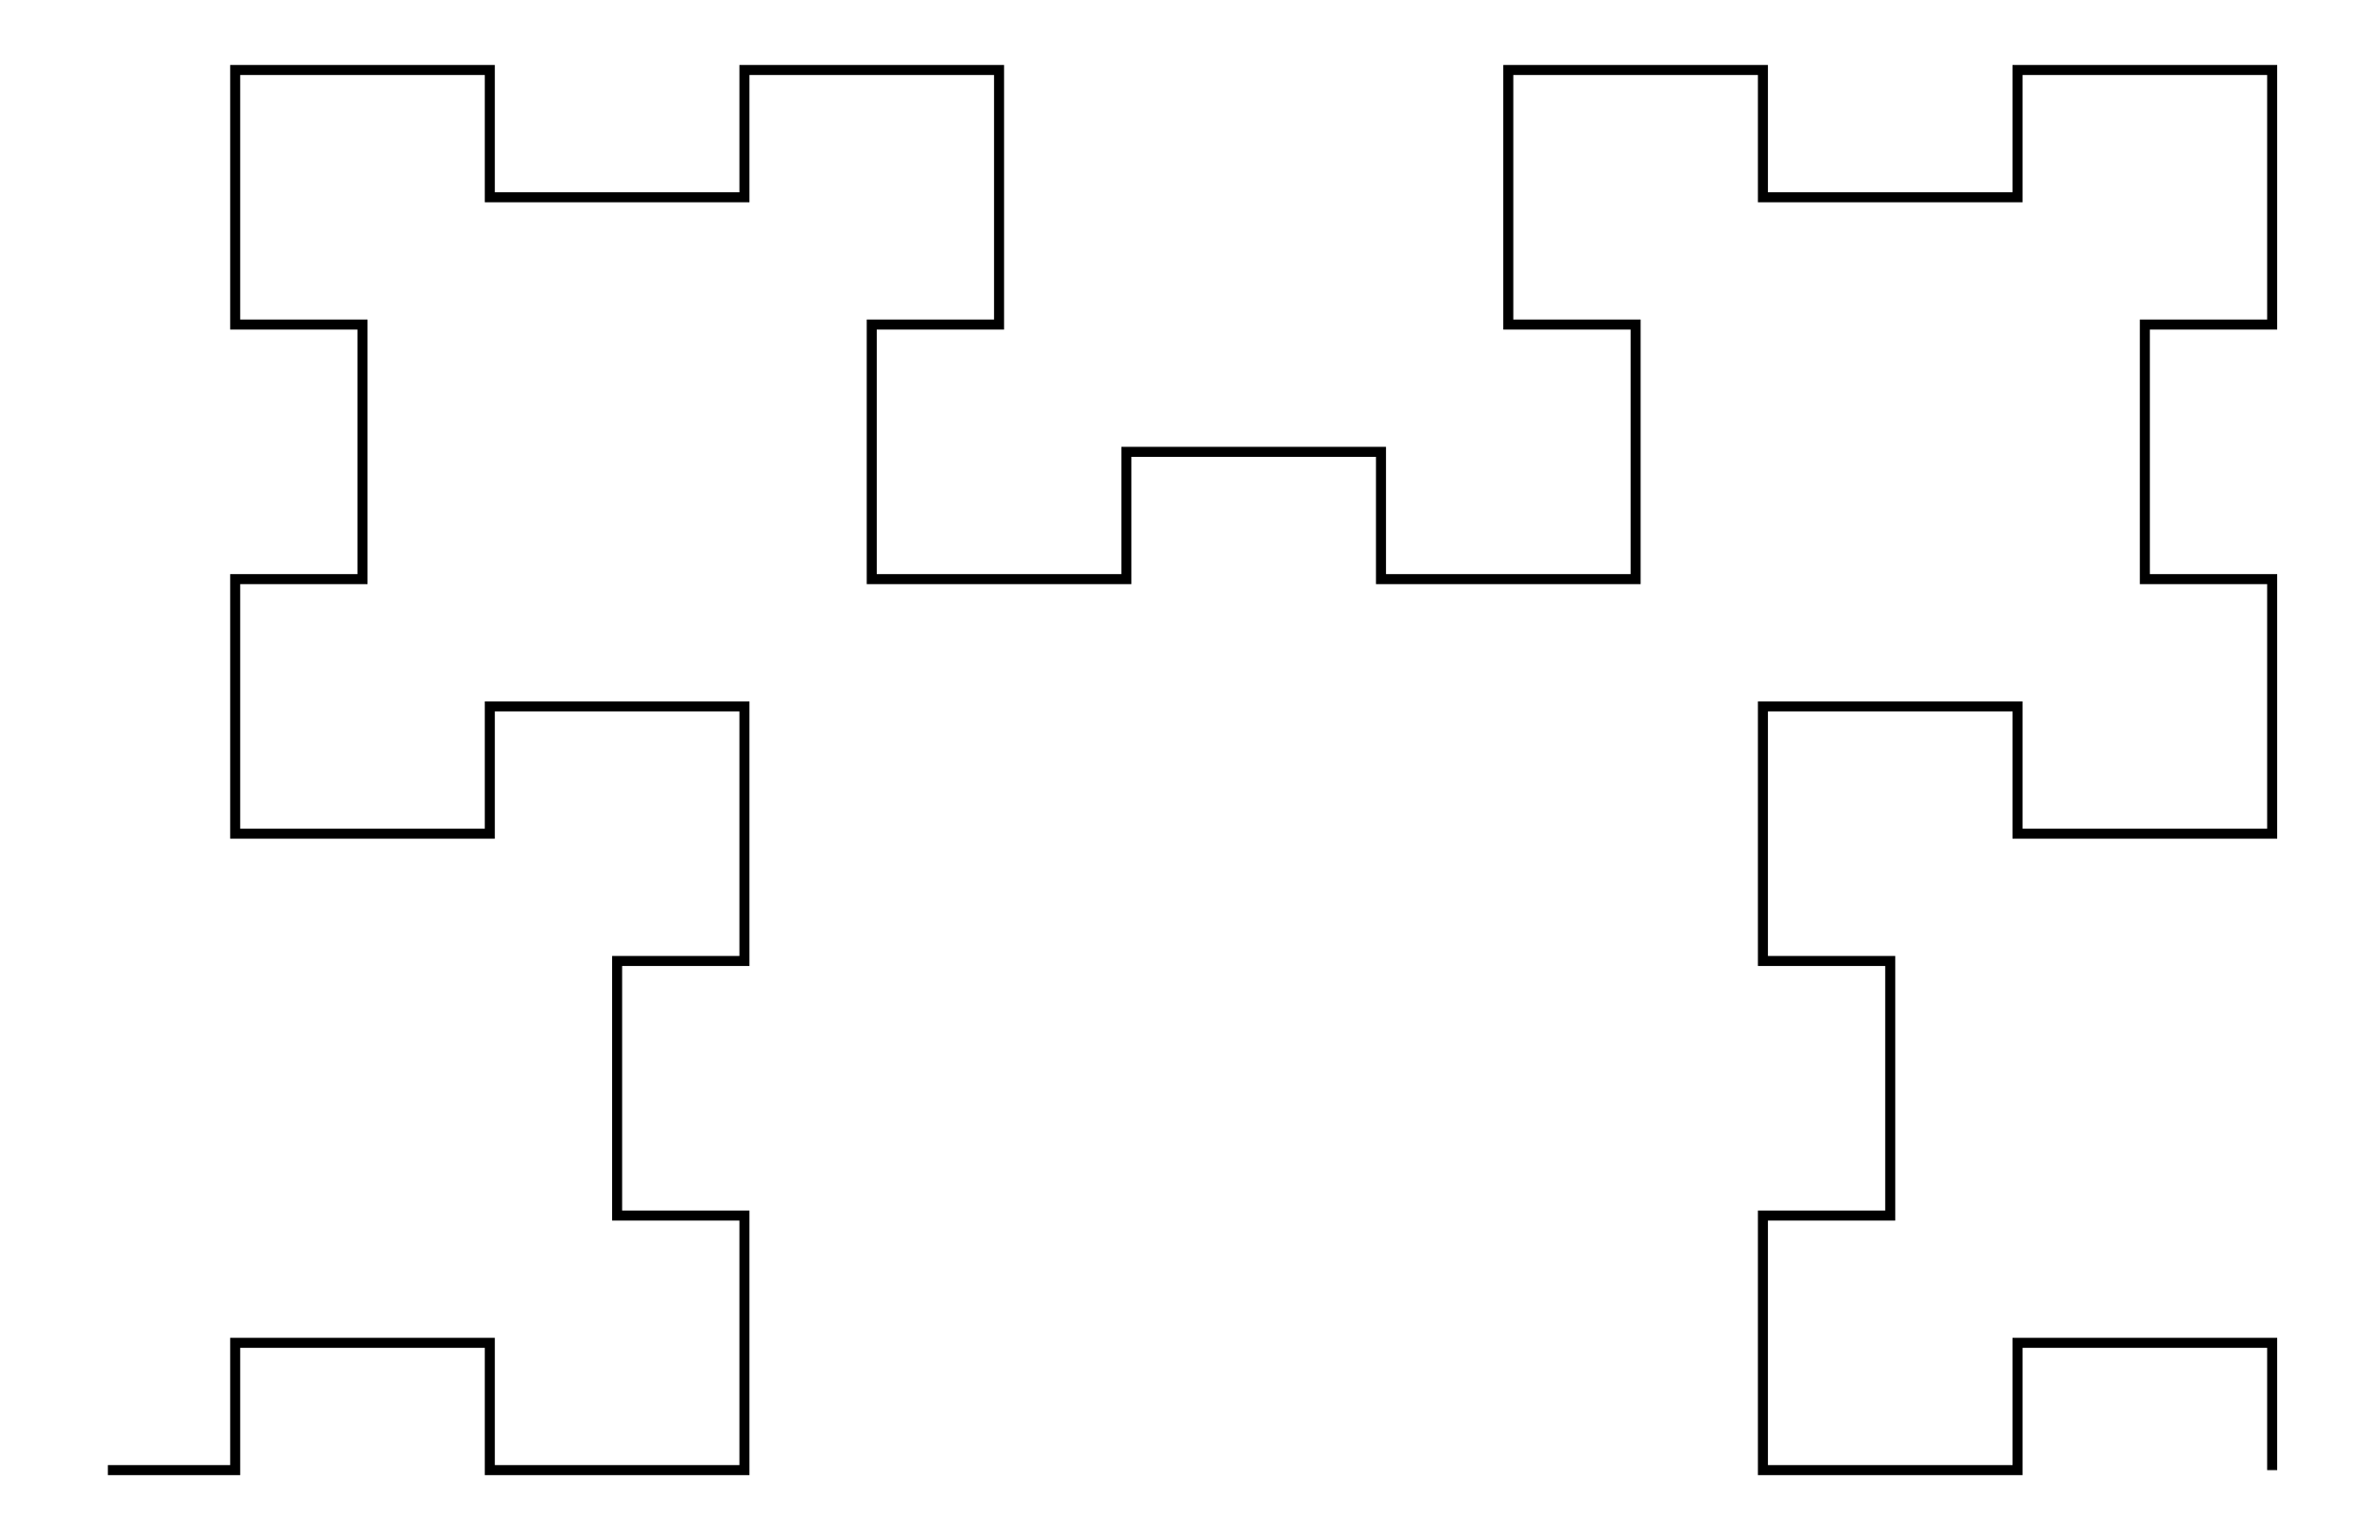 <svg xmlns="http://www.w3.org/2000/svg" width="154.5" height="100.0" viewBox="-159.55 -5.00 164.55 110.00">
<g fill="none" stroke="black" stroke-width="0.055%" transform="translate(0, 100) scale(9.091, -9.091)">
<polyline points="0.00,0.00 0.00,1.00 -1.00,1.00 -2.00,1.00 -2.00,0.00 -3.00,0.00 -4.00,0.00 -4.00,1.00 -4.00,2.00 -3.00,2.00 -3.00,3.00 -3.00,4.00 -4.00,4.00 -4.00,5.00 -4.00,6.00 -3.00,6.00 -2.00,6.00 -2.00,5.00 -1.00,5.00 0.00,5.00 0.00,6.00 0.00,7.00 -1.00,7.00 -1.00,8.00 -1.00,9.00 0.00,9.00 0.00,10.00 0.00,11.00 -1.00,11.00 -2.00,11.00 -2.00,10.00 -3.00,10.00 -4.00,10.00 -4.00,11.00 -5.00,11.00 -6.00,11.00 -6.00,10.00 -6.00,9.00 -5.00,9.00 -5.00,8.00 -5.00,7.00 -6.00,7.00 -7.00,7.00 -7.00,8.00 -8.00,8.00 -9.00,8.00 -9.00,7.00 -10.00,7.00 -11.00,7.00 -11.00,8.00 -11.00,9.00 -10.00,9.00 -10.00,10.00 -10.00,11.00 -11.00,11.00 -12.00,11.00 -12.00,10.00 -13.00,10.00 -14.00,10.00 -14.00,11.00 -15.00,11.00 -16.00,11.00 -16.00,10.00 -16.00,9.00 -15.00,9.00 -15.00,8.00 -15.00,7.00 -16.00,7.00 -16.00,6.00 -16.00,5.00 -15.00,5.00 -14.00,5.00 -14.00,6.00 -13.00,6.00 -12.00,6.00 -12.00,5.00 -12.00,4.00 -13.00,4.00 -13.00,3.00 -13.00,2.00 -12.00,2.00 -12.00,1.00 -12.00,-0.00 -13.00,-0.00 -14.00,0.00 -14.00,1.00 -15.00,1.00 -16.00,1.00 -16.00,0.00 -17.00,0.00" />
</g>
</svg>